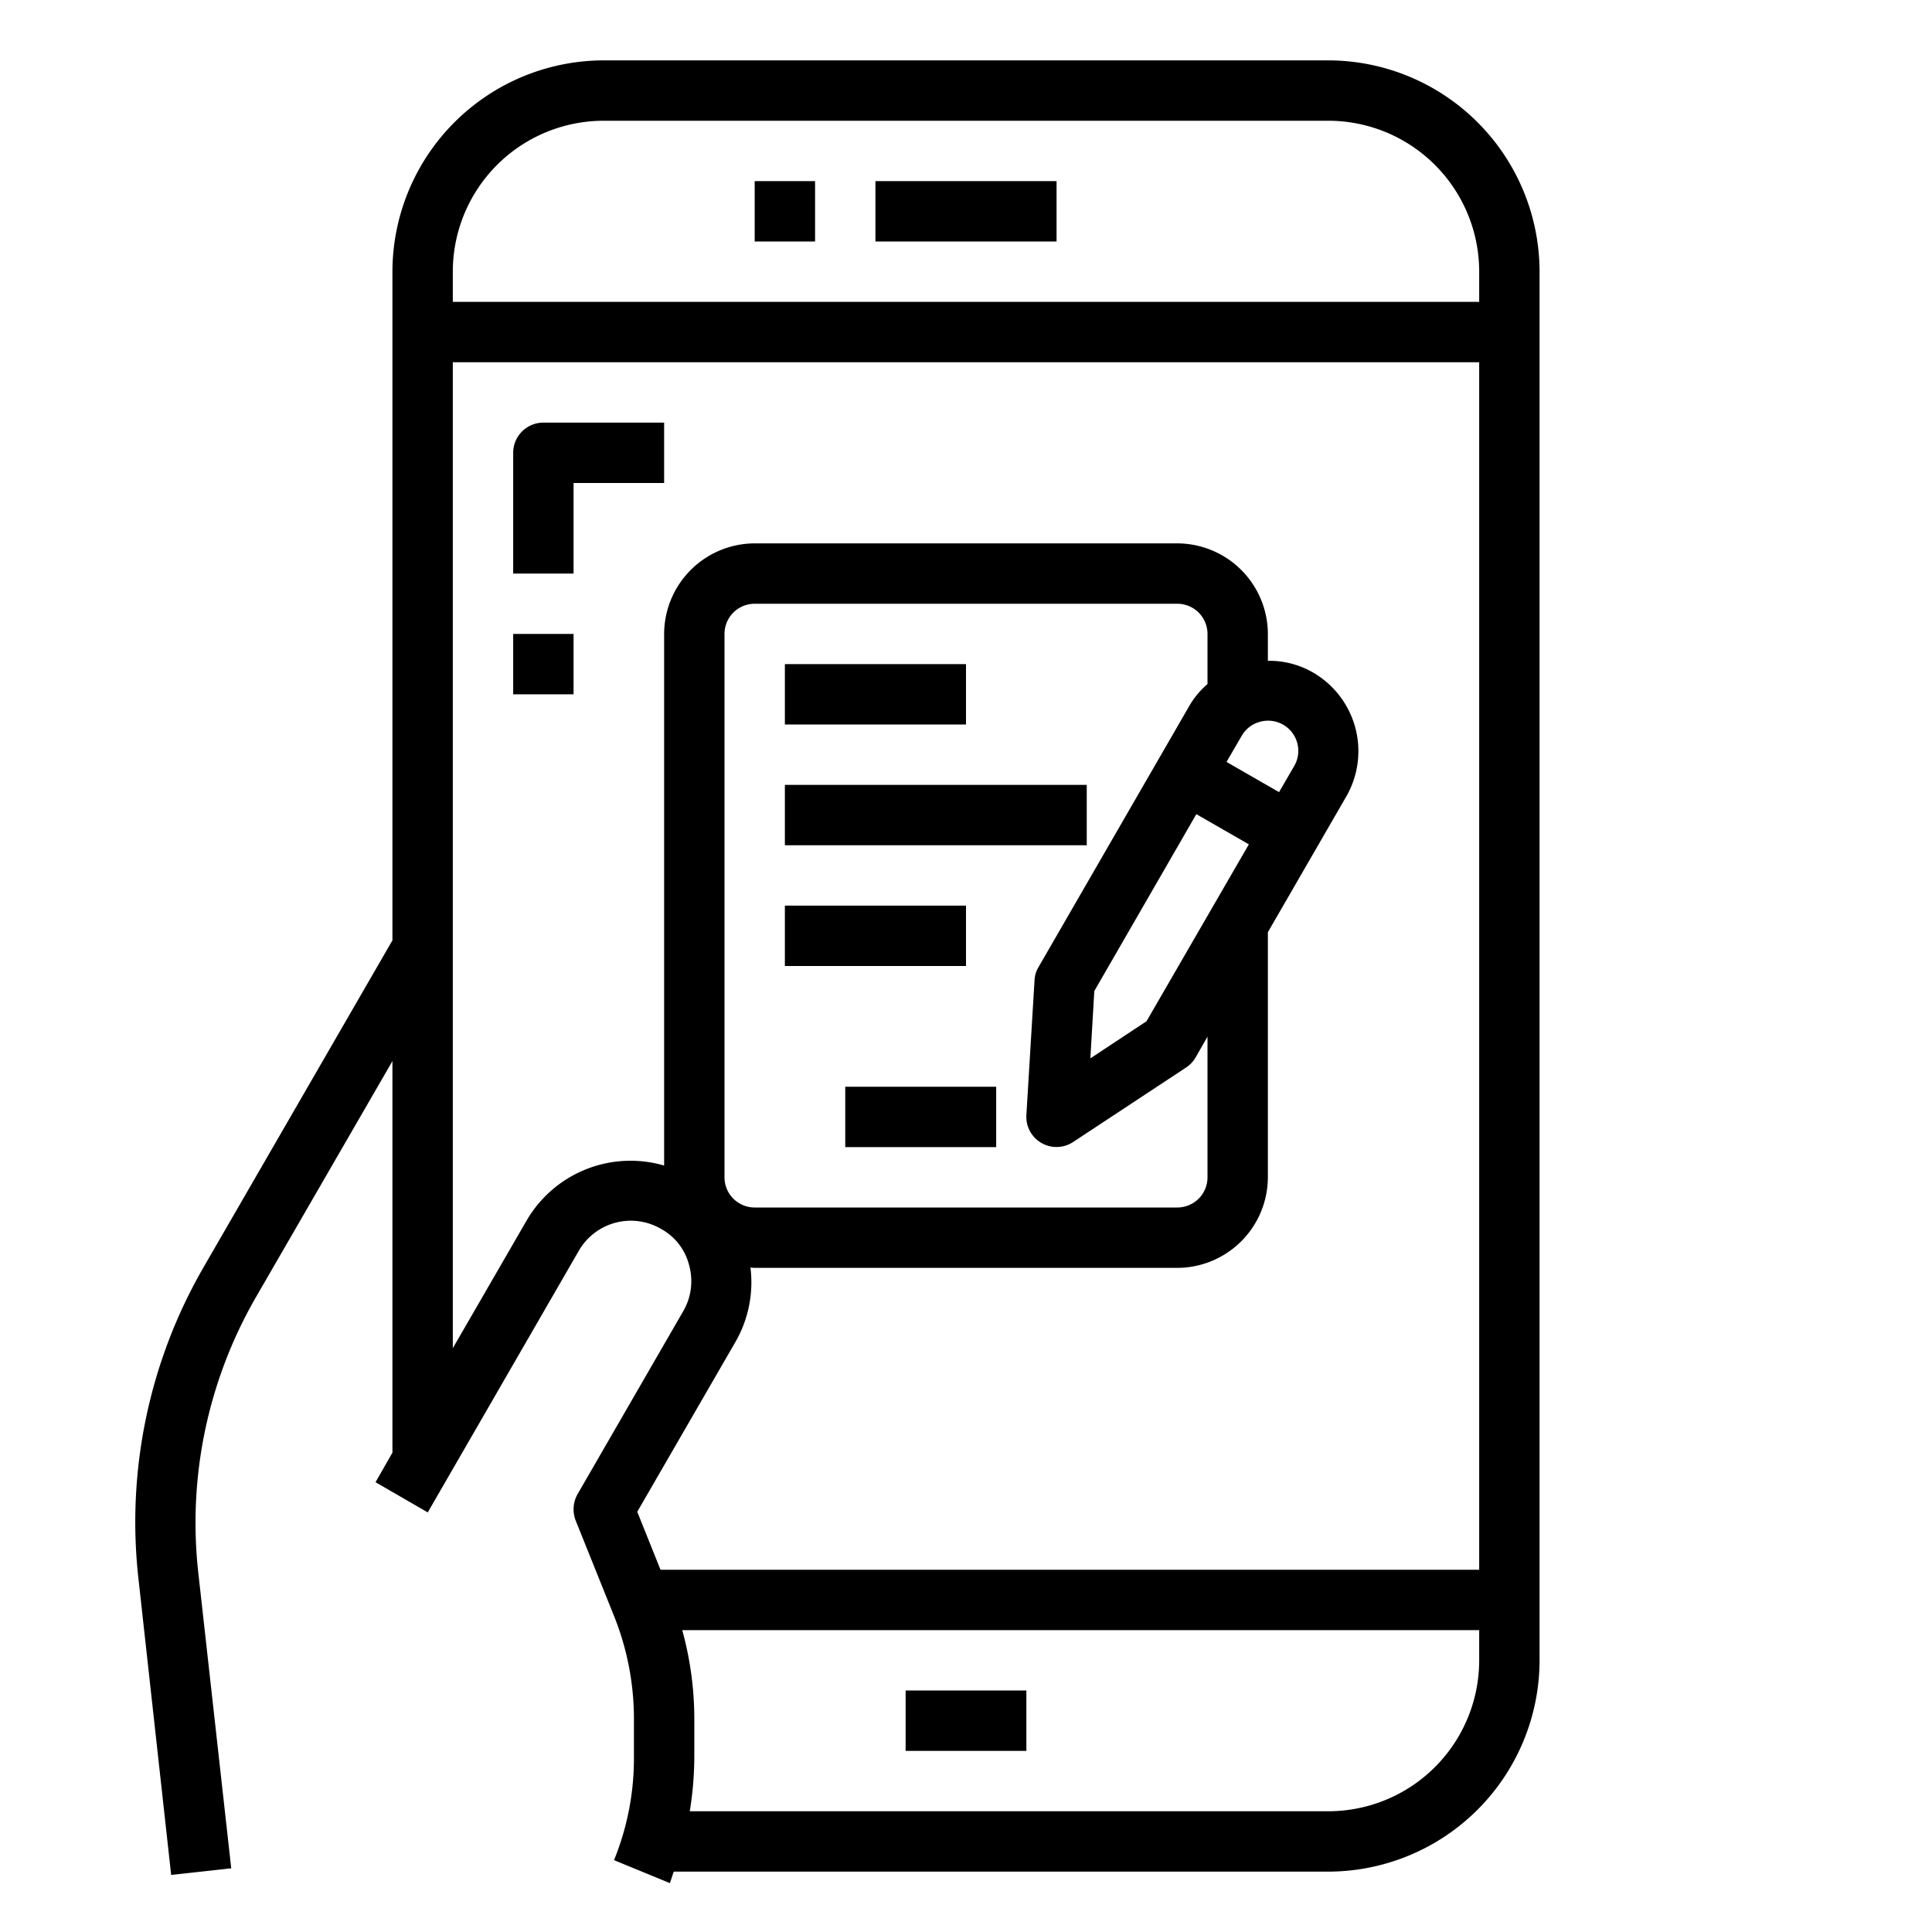 <svg xmlns="http://www.w3.org/2000/svg" viewBox="0 0 64 64" x="0px" y="0px"><g><rect x="26" y="22" width="6" height="2"></rect><rect x="28" y="36" width="5" height="2"></rect><rect x="26" y="26" width="10" height="2"></rect><rect x="26" y="30" width="6" height="2"></rect><path d="M44,2H20a7.008,7.008,0,0,0-7,7V31.15L6.76,41.95A16.875,16.875,0,0,0,4.59,52.33l1.08,9.78,1.99-.22L6.57,52.11a14.956,14.956,0,0,1,1.92-9.16L13,35.15V48.12l-.56.98,1.73,1,5-8.66a1.988,1.988,0,0,1,2.73-.73,1.894,1.894,0,0,1,.93,1.21,1.974,1.974,0,0,1-.2,1.52l-3.5,6.06a1.023,1.023,0,0,0-.06.87l1.29,3.21A9.149,9.149,0,0,1,21,56.93v1.3a8.937,8.937,0,0,1-.66,3.39l1.85.76c.05-.13.08-.25.13-.38H44a7.008,7.008,0,0,0,7-7V9A7.008,7.008,0,0,0,44,2Zm5,53a5,5,0,0,1-5,5H22.85A11.529,11.529,0,0,0,23,58.23v-1.3A11.075,11.075,0,0,0,22.6,54H49Zm0-3H21.88l-.77-1.92,3.26-5.64a3.958,3.958,0,0,0,.49-2.45c.05,0,.09.01.14.01H39a3.009,3.009,0,0,0,3-3V30.88l2.6-4.5a3.011,3.011,0,0,0-1.1-4.1,2.9,2.9,0,0,0-1.5-.39V21a3.009,3.009,0,0,0-3-3H25a3.009,3.009,0,0,0-3,3V38.61a3.982,3.982,0,0,0-4.56,1.83L15,44.66V12H49ZM41.37,27.97l-3.39,5.86-1.86,1.23.13-2.23,3.38-5.86Zm-.74-2.73.5-.86a.99.99,0,0,1,.61-.47,1,1,0,0,1,1.13,1.47l-.5.86ZM40,22.66a2.808,2.808,0,0,0-.6.72l-5,8.66a.942.942,0,0,0-.13.44L34,36.94a1,1,0,0,0,1.55.89l3.73-2.46a1.009,1.009,0,0,0,.32-.33l.4-.7V39a1,1,0,0,1-1,1H25a1,1,0,0,1-1-1V21a1,1,0,0,1,1-1H39a1,1,0,0,1,1,1ZM49,10H15V9a5,5,0,0,1,5-5H44a5,5,0,0,1,5,5Z"></path><rect x="25" y="6" width="2" height="2"></rect><rect x="29" y="6" width="6" height="2"></rect><rect x="30" y="56" width="4" height="2"></rect><path d="M17,15v4h2V16h3V14H18A1,1,0,0,0,17,15Z"></path><rect x="17" y="21" width="2" height="2"></rect></g></svg>